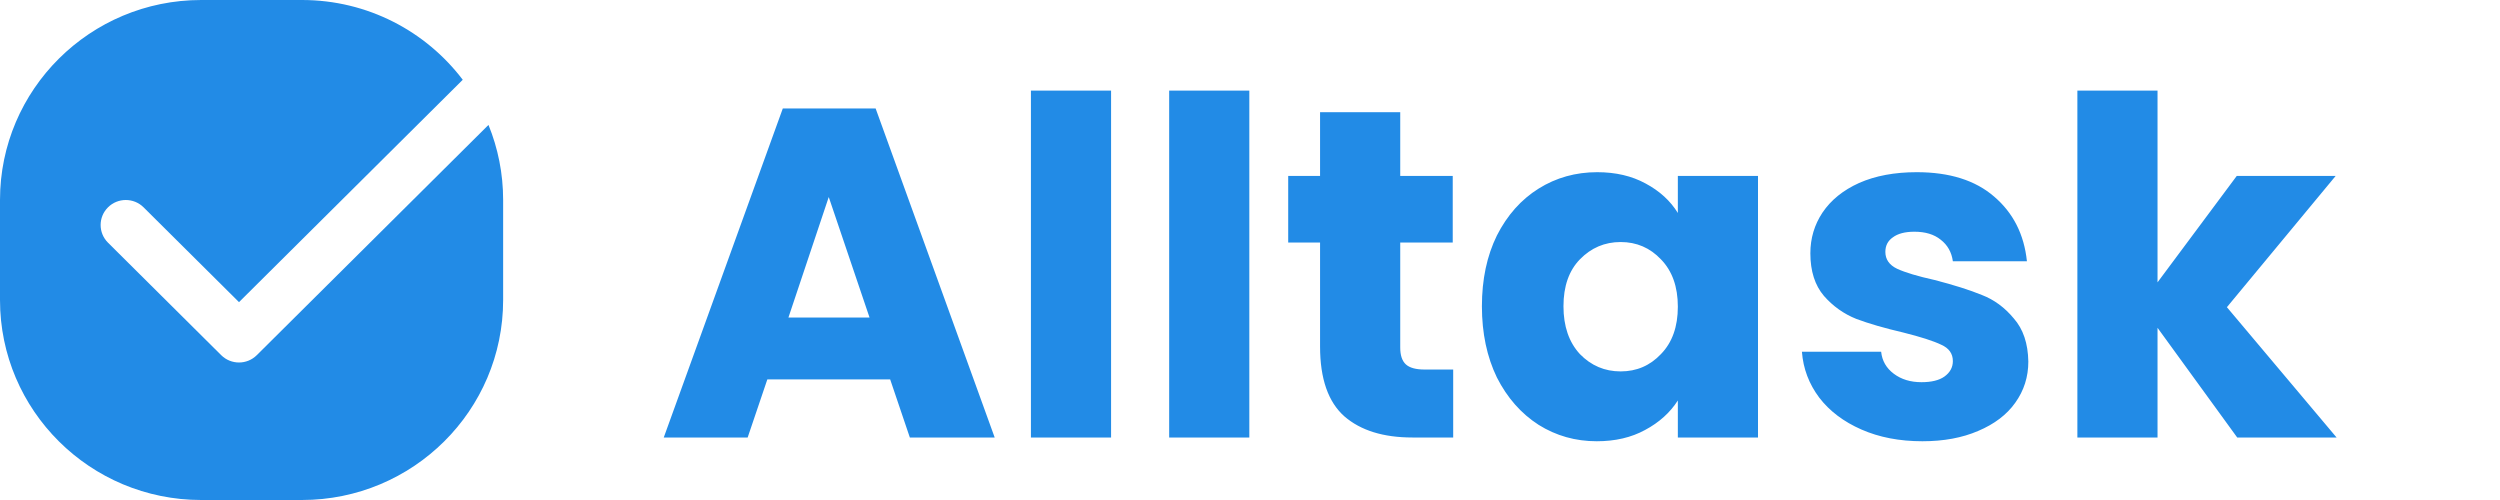 <svg width="160" height="32" viewBox="0 0 160 32" fill="none" xmlns="http://www.w3.org/2000/svg">
<path fill-rule="evenodd" clip-rule="evenodd" d="M29.616 5.106C27.265 2.005 23.529 0 19.321 0H12.88C5.767 0 0 5.731 0 12.8V19.2C0 26.269 5.767 32 12.88 32H19.321C26.434 32 32.201 26.269 32.201 19.2V12.8C32.201 11.101 31.868 9.479 31.263 7.995L16.434 22.731C15.805 23.356 14.786 23.356 14.157 22.731L6.912 15.531C6.283 14.906 6.283 13.893 6.912 13.269C7.541 12.644 8.56 12.644 9.189 13.269L15.296 19.337L29.616 5.106Z" fill="#228BE6"/>
<path d="M56.97 24.28H49.11L47.85 28H42.48L50.1 6.94H56.04L63.66 28H58.23L56.97 24.28ZM55.65 20.32L53.04 12.61L50.46 20.32H55.65ZM71.109 5.8V28H65.979V5.8H71.109ZM79.957 5.8V28H74.827V5.8H79.957ZM93.004 23.65V28H90.394C88.534 28 87.085 27.55 86.044 26.65C85.004 25.73 84.484 24.24 84.484 22.18V15.52H82.445V11.26H84.484V7.18H89.615V11.26H92.975V15.52H89.615V22.24C89.615 22.74 89.734 23.1 89.975 23.32C90.215 23.54 90.615 23.65 91.174 23.65H93.004ZM94.842 19.6C94.842 17.88 95.162 16.37 95.802 15.07C96.462 13.77 97.352 12.77 98.472 12.07C99.592 11.37 100.842 11.02 102.222 11.02C103.402 11.02 104.432 11.26 105.312 11.74C106.212 12.22 106.902 12.85 107.382 13.63V11.26H112.512V28H107.382V25.63C106.882 26.41 106.182 27.04 105.282 27.52C104.402 28 103.372 28.24 102.192 28.24C100.832 28.24 99.592 27.89 98.472 27.19C97.352 26.47 96.462 25.46 95.802 24.16C95.162 22.84 94.842 21.32 94.842 19.6ZM107.382 19.63C107.382 18.35 107.022 17.34 106.302 16.6C105.602 15.86 104.742 15.49 103.722 15.49C102.702 15.49 101.832 15.86 101.112 16.6C100.412 17.32 100.062 18.32 100.062 19.6C100.062 20.88 100.412 21.9 101.112 22.66C101.832 23.4 102.702 23.77 103.722 23.77C104.742 23.77 105.602 23.4 106.302 22.66C107.022 21.92 107.382 20.91 107.382 19.63ZM123.033 28.24C121.573 28.24 120.273 27.99 119.133 27.49C117.993 26.99 117.093 26.31 116.433 25.45C115.773 24.57 115.403 23.59 115.323 22.51H120.393C120.453 23.09 120.723 23.56 121.203 23.92C121.683 24.28 122.273 24.46 122.973 24.46C123.613 24.46 124.103 24.34 124.443 24.1C124.803 23.84 124.983 23.51 124.983 23.11C124.983 22.63 124.733 22.28 124.233 22.06C123.733 21.82 122.923 21.56 121.803 21.28C120.603 21 119.603 20.71 118.803 20.41C118.003 20.09 117.313 19.6 116.733 18.94C116.153 18.26 115.863 17.35 115.863 16.21C115.863 15.25 116.123 14.38 116.643 13.6C117.183 12.8 117.963 12.17 118.983 11.71C120.023 11.25 121.253 11.02 122.673 11.02C124.773 11.02 126.423 11.54 127.623 12.58C128.843 13.62 129.543 15 129.723 16.72H124.983C124.903 16.14 124.643 15.68 124.203 15.34C123.783 15 123.223 14.83 122.523 14.83C121.923 14.83 121.463 14.95 121.143 15.19C120.823 15.41 120.663 15.72 120.663 16.12C120.663 16.6 120.913 16.96 121.413 17.2C121.933 17.44 122.733 17.68 123.813 17.92C125.053 18.24 126.063 18.56 126.843 18.88C127.623 19.18 128.303 19.68 128.883 20.38C129.483 21.06 129.793 21.98 129.813 23.14C129.813 24.12 129.533 25 128.973 25.78C128.433 26.54 127.643 27.14 126.603 27.58C125.583 28.02 124.393 28.24 123.033 28.24ZM143.182 28L138.082 20.98V28H132.952V5.8H138.082V18.07L143.152 11.26H149.482L142.522 19.66L149.542 28H143.182Z" fill="#228BE6"/>
</svg>
